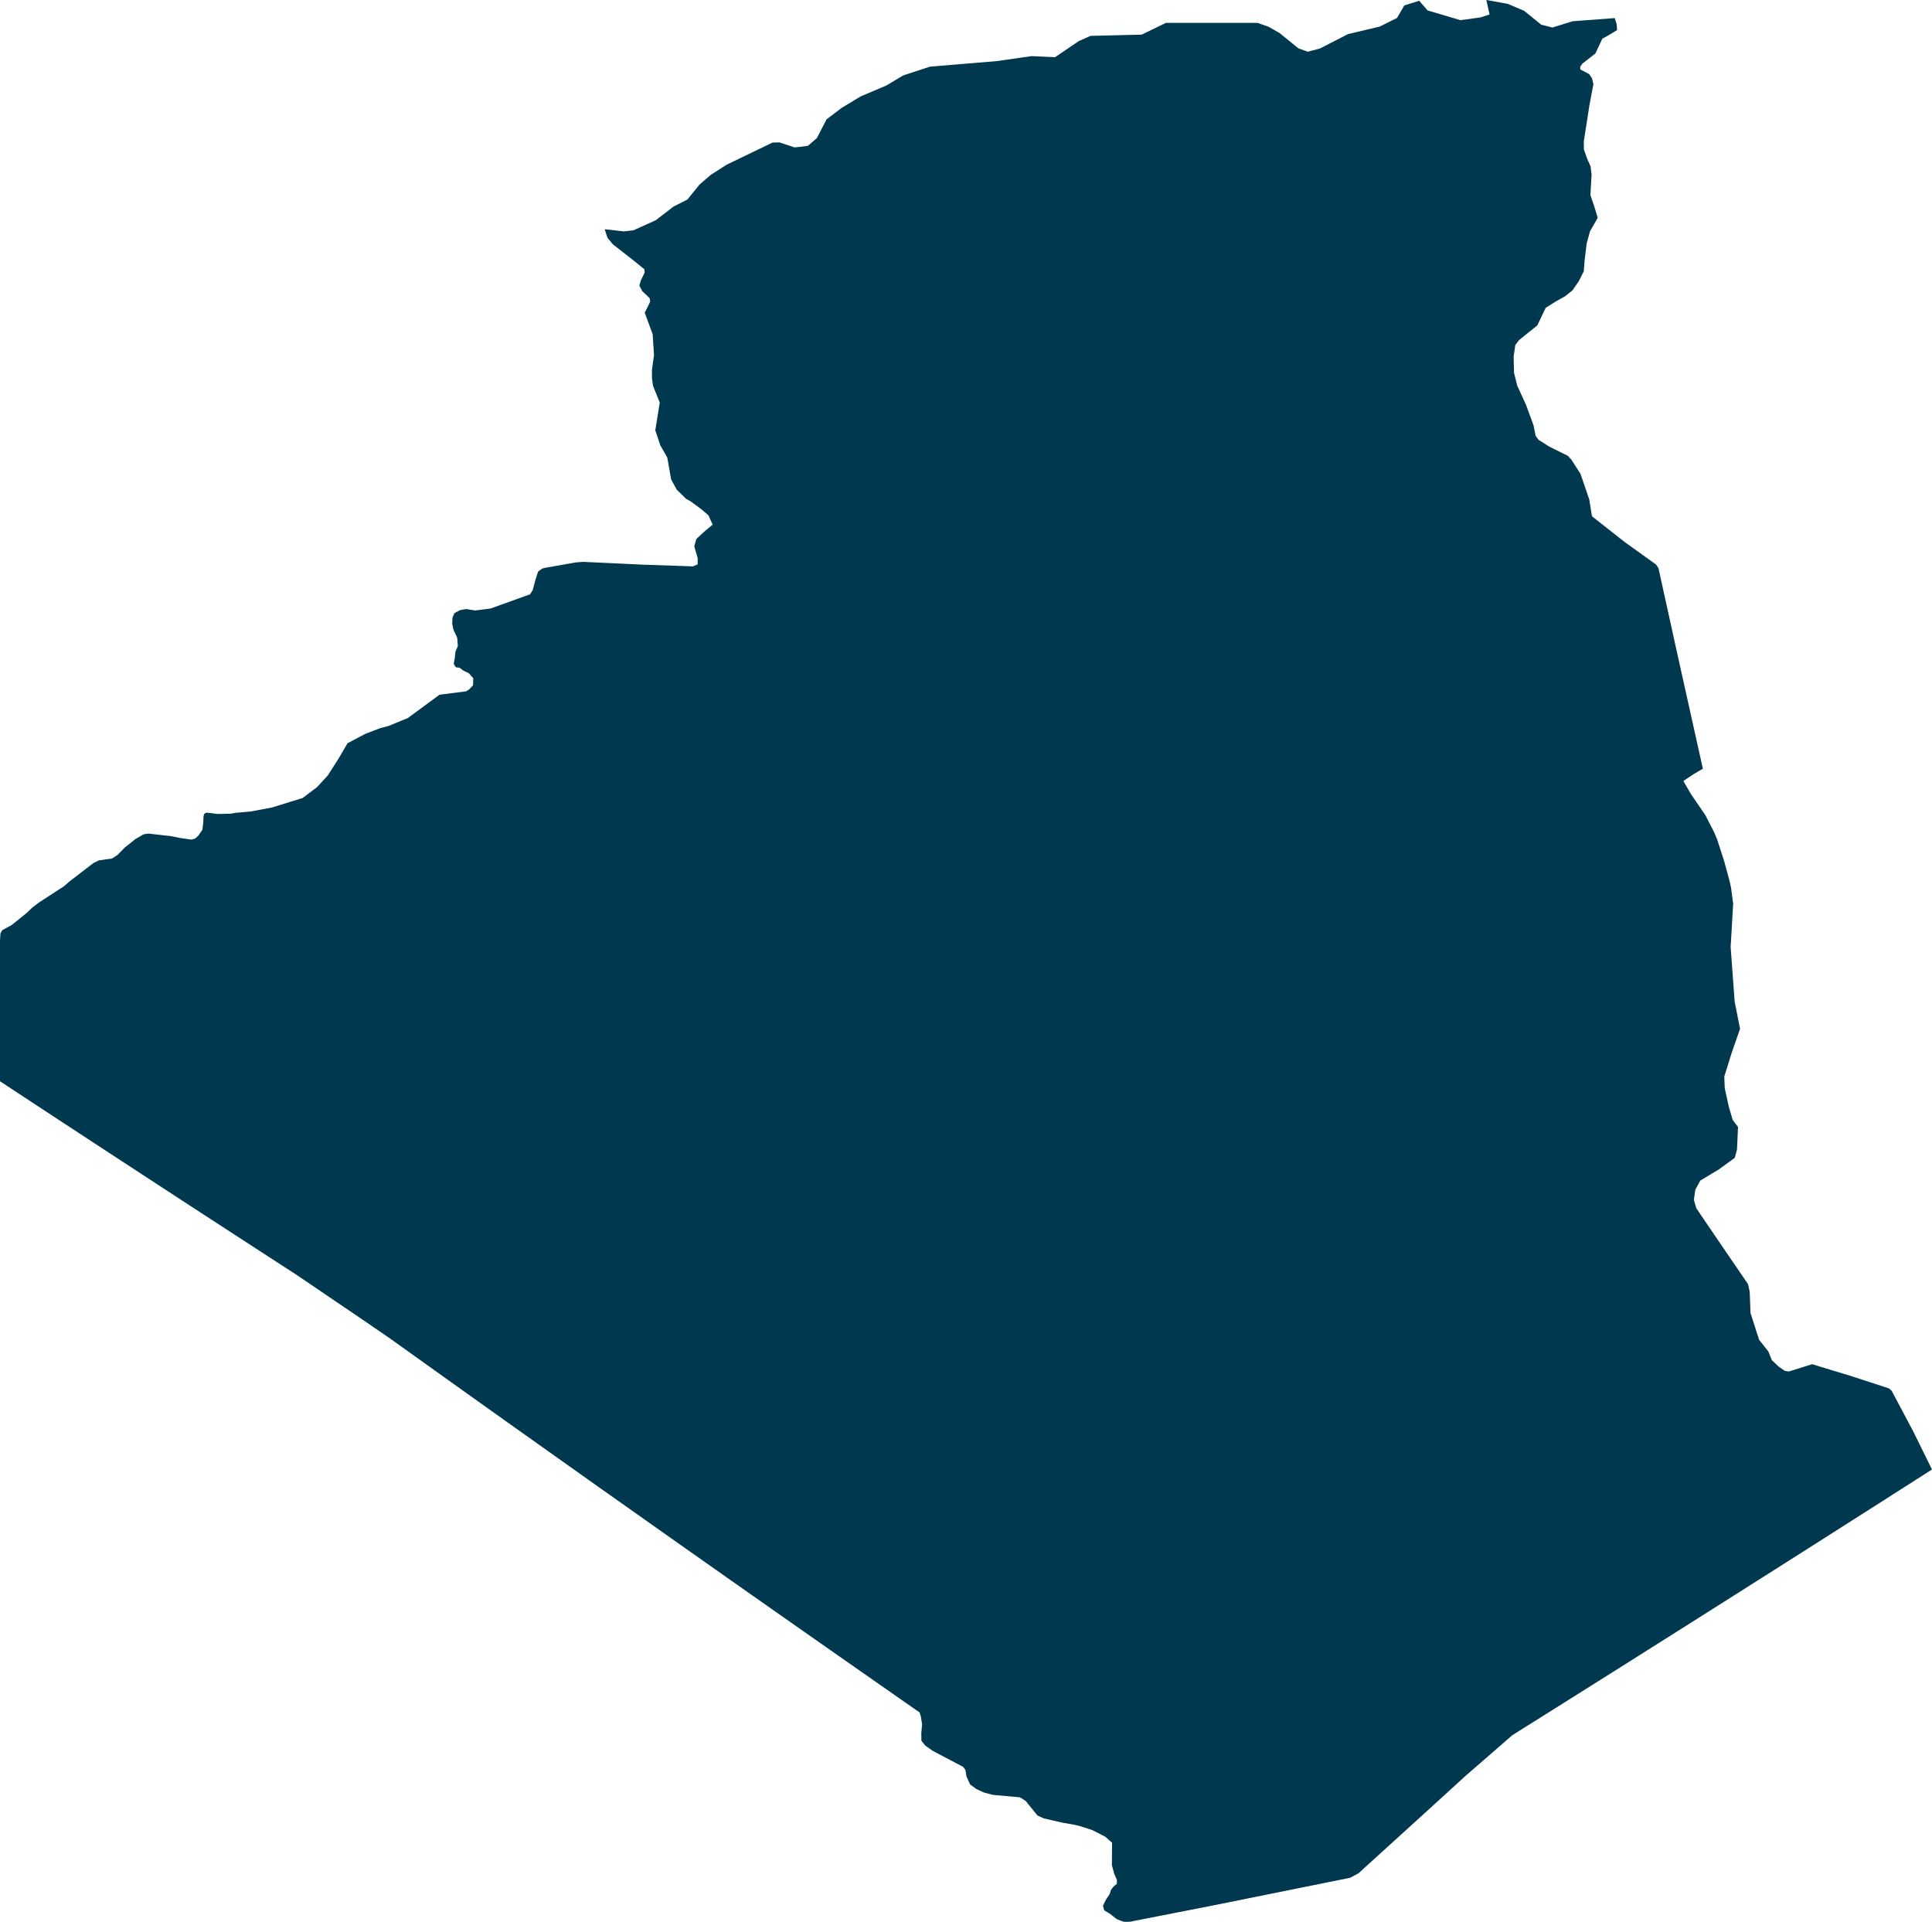 <svg xmlns="http://www.w3.org/2000/svg" xmlns:ev="http://www.w3.org/2001/xml-events" xmlns:xlink="http://www.w3.org/1999/xlink" baseProfile="full" height="57.651" version="1.1" viewBox="451.33 351.081 57.957 57.651" width="57.957" fill="#00394f">
	<defs/>
	<path class="land" d="M 499.77,351.624 L 499.829,351.81 L 499.839,351.984 L 499.573,352.146 L 499.398,352.24 L 499.188,352.687 L 498.799,352.99 L 498.734,353.082 L 498.737,353.165 L 499.001,353.302 L 499.089,353.432 L 499.13,353.606 L 499.012,354.228 L 498.938,354.704 L 498.841,355.327 L 498.845,355.564 L 498.945,355.848 L 499.044,356.069 L 499.075,356.319 L 499.04,356.934 L 499.161,357.289 L 499.258,357.616 L 499.027,358.023 L 498.928,358.382 L 498.866,358.895 L 498.841,359.218 L 498.692,359.516 L 498.498,359.795 L 498.279,359.969 L 498.009,360.119 L 497.698,360.316 L 497.446,360.843 L 496.901,361.281 L 496.787,361.431 L 496.736,361.781 L 496.749,362.266 L 496.845,362.651 L 497.106,363.219 L 497.335,363.843 L 497.397,364.156 L 497.485,364.275 L 497.807,364.479 L 498.364,364.755 L 498.467,364.868 L 498.743,365.296 L 499.005,366.062 L 499.087,366.568 L 499.597,366.97 L 500.068,367.34 L 500.52,367.665 L 501.011,368.017 L 501.082,368.125 L 501.245,368.87 L 501.408,369.608 L 501.586,370.419 L 501.766,371.231 L 501.978,372.184 L 502.098,372.723 L 502.243,373.376 L 502.414,374.14 L 502.139,374.302 L 501.829,374.509 L 502.055,374.901 L 502.491,375.538 L 502.754,376.051 L 502.846,376.274 L 503.051,376.909 L 503.218,377.523 L 503.261,377.722 L 503.322,378.194 L 503.247,379.49 L 503.367,381.129 L 503.529,381.943 L 503.274,382.676 L 503.056,383.375 L 503.07,383.726 L 503.19,384.273 L 503.308,384.677 L 503.468,384.889 L 503.437,385.568 L 503.37,385.814 L 502.88,386.169 L 502.337,386.494 L 502.187,386.769 L 502.144,387.075 L 502.216,387.324 L 502.589,387.874 L 503.15,388.697 L 503.767,389.601 L 503.818,389.828 L 503.843,390.468 L 504.1,391.271 L 504.378,391.621 L 504.482,391.882 L 504.679,392.069 L 504.875,392.206 L 504.997,392.222 L 505.69,392.004 L 506.875,392.364 L 507.996,392.73 L 508.078,392.802 L 508.323,393.265 L 508.724,394.02 L 509.021,394.623 L 509.287,395.162 L 507.834,396.09 L 506.38,397.016 L 504.927,397.94 L 503.474,398.861 L 502.021,399.781 L 500.567,400.699 L 499.114,401.615 L 497.661,402.528 L 496.697,403.133 L 496.084,403.667 L 495.315,404.334 L 494.589,404.996 L 494.018,405.517 L 493.278,406.189 L 492.905,406.528 L 492.08,407.277 L 491.832,407.41 L 490.739,407.631 L 489.736,407.833 L 488.81,408.02 L 488.177,408.148 L 487.564,408.271 L 486.673,408.445 L 486.037,408.57 L 485.351,408.704 L 485.244,408.727 L 485.12,408.732 L 485.027,408.727 L 484.837,408.653 L 484.608,408.478 L 484.455,408.388 L 484.417,408.25 L 484.506,408.066 L 484.617,407.901 L 484.659,407.771 L 484.735,407.672 L 484.833,407.592 L 484.837,407.479 L 484.756,407.293 L 484.685,407.036 L 484.688,406.569 L 484.69,406.413 L 484.69,406.357 L 484.485,406.178 L 484.098,405.98 L 483.742,405.864 L 483.58,405.824 L 483.187,405.754 L 482.644,405.629 L 482.453,405.543 L 482.101,405.108 L 481.928,404.997 L 481.113,404.923 L 480.842,404.851 L 480.62,404.748 L 480.43,404.608 L 480.323,404.369 L 480.291,404.174 L 480.22,404.081 L 479.321,403.609 L 479.092,403.449 L 478.971,403.3 L 478.967,403.079 L 478.991,402.808 L 478.953,402.567 L 478.915,402.449 L 478.504,402.163 L 477.585,401.521 L 476.666,400.879 L 475.747,400.236 L 474.828,399.592 L 473.909,398.947 L 472.99,398.301 L 472.071,397.654 L 471.152,397.006 L 470.233,396.356 L 469.313,395.707 L 468.395,395.055 L 467.476,394.403 L 466.557,393.75 L 465.637,393.095 L 464.718,392.439 L 463.799,391.782 L 463.022,391.227 L 462.165,390.639 L 461.528,390.208 L 460.896,389.778 L 460.216,389.317 L 459.774,389.031 L 459.247,388.689 L 458.719,388.346 L 458.191,388.003 L 457.663,387.66 L 457.135,387.317 L 456.607,386.973 L 456.08,386.629 L 455.552,386.284 L 455.024,385.939 L 454.497,385.594 L 453.969,385.249 L 453.441,384.903 L 452.913,384.557 L 452.385,384.21 L 451.857,383.863 L 451.33,383.516 L 451.33,382.874 L 451.33,382.351 L 451.33,381.581 L 451.33,380.911 L 451.33,380.241 L 451.33,379.779 L 451.33,379.297 L 451.344,379.079 L 451.396,378.986 L 451.681,378.829 L 452.127,378.471 L 452.292,378.312 L 452.503,378.151 L 453.25,377.666 L 453.405,377.53 L 454.131,376.971 L 454.301,376.889 L 454.691,376.834 L 454.854,376.729 L 455.073,376.505 L 455.395,376.249 L 455.604,376.127 L 455.654,376.105 L 455.788,376.087 L 456.459,376.163 L 456.741,376.22 L 457.078,376.268 L 457.183,376.235 L 457.273,376.155 L 457.4,375.976 L 457.427,375.763 L 457.435,375.577 L 457.455,375.496 L 457.514,375.459 L 457.661,375.473 L 457.857,375.498 L 458.258,375.49 L 458.394,375.464 L 458.849,375.424 L 459.492,375.303 L 460.002,375.145 L 460.408,375.02 L 460.843,374.691 L 461.162,374.344 L 461.493,373.826 L 461.756,373.376 L 462.289,373.095 L 462.734,372.924 L 462.989,372.857 L 463.567,372.619 L 464.056,372.259 L 464.515,371.921 L 464.866,371.876 L 465.31,371.82 L 465.409,371.757 L 465.521,371.637 L 465.527,371.425 L 465.393,371.276 L 465.231,371.198 L 465.116,371.112 L 465.002,371.096 L 464.941,370.994 L 464.975,370.806 L 464.992,370.632 L 465.065,370.458 L 465.045,370.212 L 464.931,369.966 L 464.896,369.789 L 464.904,369.613 L 464.96,369.476 L 465.124,369.385 L 465.315,369.35 L 465.583,369.394 L 466.046,369.335 L 467.231,368.909 L 467.313,368.778 L 467.389,368.483 L 467.474,368.224 L 467.597,368.137 L 467.664,368.118 L 468.059,368.048 L 468.618,367.95 L 468.828,367.936 L 469.438,367.964 L 469.882,367.985 L 470.6,368.019 L 471.11,368.036 L 471.554,368.051 L 472.12,368.071 L 472.259,368.011 L 472.259,367.822 L 472.157,367.47 L 472.219,367.25 L 472.437,367.046 L 472.709,366.818 L 472.582,366.54 L 472.365,366.354 L 472.062,366.13 L 471.905,366.039 L 471.63,365.768 L 471.462,365.459 L 471.348,364.807 L 471.139,364.441 L 470.987,363.989 L 471.122,363.158 L 470.92,362.655 L 470.889,362.437 L 470.887,362.18 L 470.949,361.735 L 470.909,361.108 L 470.671,360.46 L 470.783,360.239 L 470.835,360.124 L 470.818,360.025 L 470.601,359.819 L 470.509,359.648 L 470.557,359.488 L 470.67,359.255 L 470.66,359.157 L 470.309,358.873 L 469.717,358.412 L 469.551,358.21 L 469.47,357.957 L 470.037,358.022 L 470.33,357.991 L 471.002,357.687 L 471.536,357.276 L 471.951,357.067 L 472.316,356.616 L 472.647,356.331 L 473.125,356.023 L 474.504,355.358 L 474.715,355.353 L 475.169,355.504 L 475.564,355.457 L 475.834,355.224 L 476.125,354.662 L 476.576,354.319 L 477.145,353.975 L 477.919,353.646 L 478.426,353.343 L 479.228,353.08 L 481.241,352.913 L 482.275,352.764 L 482.978,352.798 L 483.688,352.316 L 484.043,352.157 L 485.58,352.12 L 486.305,351.767 L 489.053,351.767 L 489.389,351.885 L 489.719,352.075 L 490.281,352.532 L 490.561,352.632 L 490.924,352.537 L 491.768,352.104 L 492.72,351.878 L 493.238,351.62 L 493.458,351.243 L 493.904,351.104 L 494.155,351.394 L 495.142,351.686 L 495.748,351.602 L 496.014,351.514 L 495.918,351.081 L 496.559,351.196 L 497.051,351.405 L 497.566,351.823 L 497.9,351.906 L 498.508,351.718 L 499.77,351.624" id="DZ" title="Algeria"/>
</svg>
